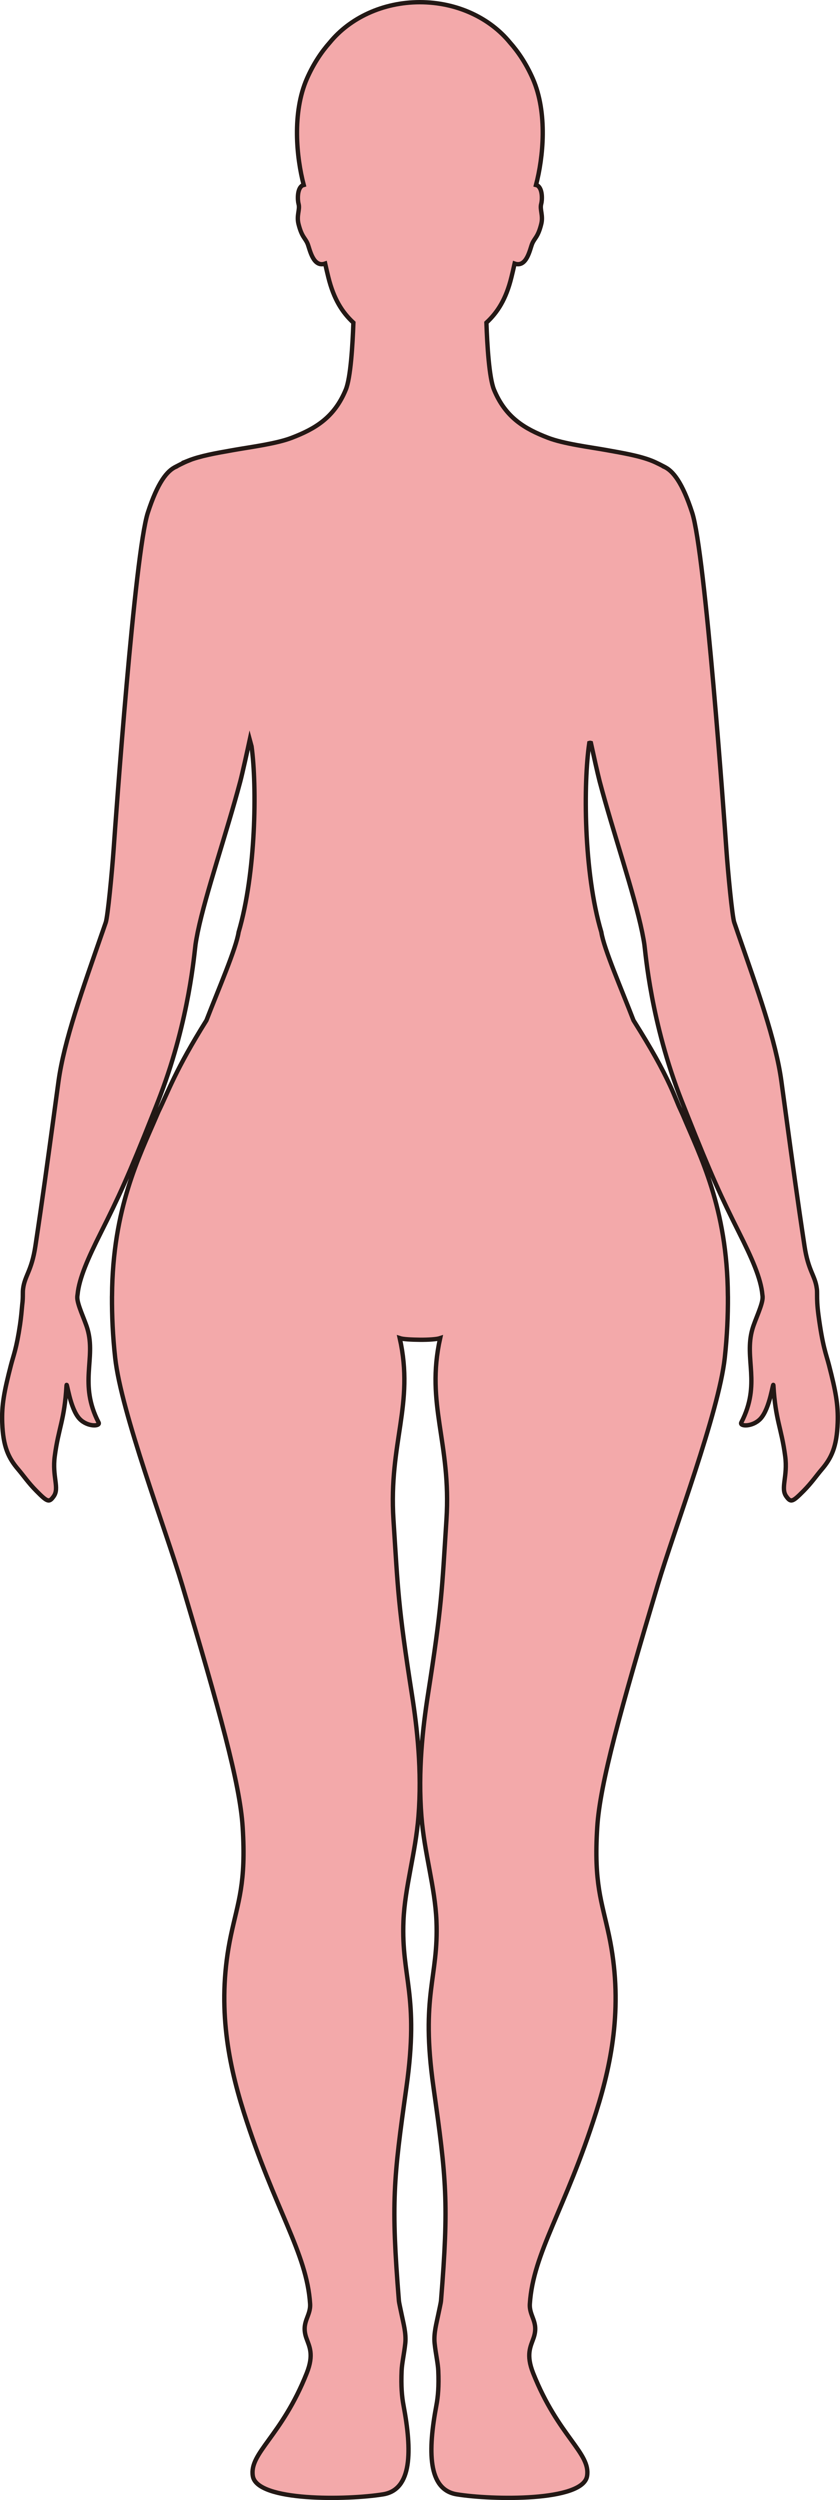 <?xml version="1.0" encoding="UTF-8"?>
<svg id="_레이어_2" data-name="레이어 2" xmlns="http://www.w3.org/2000/svg" viewBox="0 0 192.46 572.3">
  <defs>
    <style>
      .cls-1 {
        fill: #f3a9aa;
        stroke: #231815;
        stroke-miterlimit: 10;
      }
    </style>
  </defs>
  <g id="_레이어_1-2" data-name="레이어 1">
    <path class="cls-1" d="m43.05,105.51c-1.02.41-2.71,1.3-2.71,1.3v.02c-2.07.91-4.24,3.66-6.47,10.54-3,9.22-7.37,70.3-7.83,76.97-.38,5.34-1.35,15.48-1.81,16.82-.26.75-.51,1.49-.77,2.23-.02.05-.04.11-.06.16-4.48,12.93-8.72,24.68-10,34.03-.36,2.61-.69,5.03-1,7.33,0,.05-.02.11-.02.16-1.54,11.28-2.63,19.34-4.27,30.18-.87,5.74-2.42,6.71-2.82,9.76-.06.44-.06.88-.06,1.42,0,.49,0,1.22-.15,2.36-.12,1.36-.24,2.72-.48,4.39-.83,5.6-1.49,7-2.09,9.32-1.54,5.98-2.15,9.1-2,13.22.2,5.45,1.42,8.05,3.69,10.69,1.16,1.36,2.31,3.06,4.12,4.88,2.57,2.6,2.93,2.72,3.98,1.26,1.37-1.9-.38-4.51.25-9.21.85-6.46,2.24-8.27,2.69-16.17.07-1.19.74,5.28,3.01,7.65,1.8,1.88,4.83,1.75,4.34.81-4.58-8.9-.56-14.6-2.55-21.41-.64-2.2-2.42-5.7-2.33-7.35,0-.11.03-.25.04-.37,0-.04,0-.09.02-.13.35-3.76,2.44-8.41,5.35-14.22,4.01-8,6.31-12.92,11.96-27.17.2-.49.4-.99.61-1.53.38-.95.75-1.91,1.12-2.89,6.59-17.38,7.72-32.5,7.99-34.35.12-.84.3-1.78.49-2.75,0-.05.02-.09.03-.14.92-4.45,2.58-10.1,4.38-16.1,1.82-6.05,3.79-12.45,5.35-18.32.49-1.85,1.69-7.31,2.18-9.59.14.51.28,1.03.41,1.55,1.26,9.21,1.01,28.99-2.97,42.53-.55,3.71-4.68,13.22-7.37,20.19-7.11,11.37-8.7,16.2-10.97,20.84-.11.26-.22.52-.34.78-.04.09-.08.18-.12.28-3.88,9.11-10.07,21.06-10.2,41.1,0,.1,0,.19-.01.29-.02,4.28.17,8.91.73,13.97,1.37,12.52,11.56,39.25,15.36,52.03,8.45,28.38,13.23,45.41,13.85,55.42.81,12.92-1.05,16.97-2.7,24.79-3.21,15.21-.86,28.37,2.95,40.42,7.05,22.28,14.45,32.19,15.2,43.89.18,2.91-2.14,4.14-.86,7.83.67,1.92,1.79,3.76.09,8.04-5.75,14.48-13.23,18.28-12.35,23.57.98,5.86,21.74,5.49,29.86,4.17,6.69-1.09,6.6-10.06,4.67-20.34-.39-2.07-.59-4.4-.44-7.96.08-1.75.57-3.8.84-6.28.24-2.28-.46-4.69-.84-6.59-.29-1.45-.58-2.61-.63-3.21-1.8-22.39-1.24-27.76,1.73-48.8,3-21.26-1.21-25.08-.68-38.08.32-7.7,2.78-15.58,3.44-23.92.83-10.47-.31-20.35-1.48-27.79-3.22-20.57-3.2-23.9-4.25-40.16-1.12-17.66,4.84-26.31,1.44-41.54.78.26,2.72.35,4.63.37,1.92.02,3.85-.11,4.63-.37-3.39,15.23,2.57,23.88,1.44,41.54-1.04,16.27-1.03,19.59-4.25,40.16-1.16,7.44-2.31,17.32-1.48,27.79.66,8.34,3.13,16.22,3.44,23.92.53,13-3.68,16.82-.68,38.08,2.97,21.04,3.53,26.41,1.73,48.8-.05.6-.34,1.76-.63,3.21-.38,1.91-1.08,4.31-.84,6.59.26,2.48.76,4.53.84,6.28.15,3.56-.05,5.89-.44,7.96-1.93,10.28-2.02,19.25,4.67,20.34,8.12,1.32,28.88,1.69,29.86-4.17.88-5.29-6.6-9.09-12.35-23.57-1.7-4.28-.57-6.12.09-8.04,1.27-3.7-1.04-4.92-.85-7.83.75-11.7,8.14-21.61,15.19-43.89,3.82-12.05,6.16-25.21,2.95-40.42-1.65-7.82-3.51-11.87-2.7-24.79.62-10.01,5.4-27.04,13.85-55.42,3.8-12.77,13.99-39.51,15.37-52.03.55-5.06.74-9.69.72-13.97,0-.1,0-.19-.01-.29-.13-20.13-6.43-32.08-10.26-41.23-.04-.1-.08-.19-.13-.29,0,0,0,0,0,0-.2-.43-.39-.85-.58-1.27-.49-1-1.11-2.77-2.26-5.27-1.91-4.12-4.16-8.21-8.39-14.94-2.68-6.97-6.82-16.47-7.37-20.19-4.09-13.72-4.12-34.18-2.76-43.31.12-.04.23-.04.37,0,.53,2.45,1.57,7.14,2.01,8.82,3.1,11.72,7.89,25.56,9.73,34.49.01.05.02.1.03.15.19.94.36,1.85.48,2.67.28,1.91,1.46,17.81,8.54,35.8.4,1.01.78,1.97,1.15,2.89.02.04.04.09.05.13,5.64,14.21,7.94,19.12,11.94,27.11,2.93,5.84,5.03,10.51,5.36,14.28.01.1.03.2.04.3,0,.09.02.18.01.28,0,1.69-1.71,5.07-2.33,7.22-1.99,6.81,2.03,12.51-2.55,21.41-.49.94,2.54,1.07,4.35-.81,2.27-2.37,2.94-8.84,3.01-7.65.45,7.9,1.84,9.71,2.69,16.17.63,4.71-1.12,7.31.25,9.21,1.05,1.46,1.41,1.33,3.98-1.26,1.81-1.83,2.96-3.52,4.12-4.88,2.27-2.64,3.48-5.24,3.68-10.69.15-4.11-.45-7.24-1.99-13.22-.68-2.64-1.43-4.11-2.42-11.5-.29-2.22-.31-3.53-.31-4.5,0-.03,0-.13,0-.16,0-.48,0-.88-.05-1.28,0-.04-.01-.08-.02-.12-.4-3.01-1.95-3.99-2.81-9.7-1.65-10.87-2.74-18.94-4.28-30.26,0-.05-.01-.1-.02-.15-.31-2.28-.63-4.67-.99-7.26-1.27-9.37-5.53-21.16-10.02-34.11-.01-.05-.03-.1-.05-.15-.25-.72-.49-1.43-.74-2.16-.46-1.34-1.44-11.48-1.81-16.82-.46-6.67-4.83-67.75-7.83-76.97-2.23-6.88-4.4-9.63-6.48-10.54v-.02s-1.68-.89-2.71-1.3c-2.94-1.17-6.61-1.78-10.5-2.48-3.66-.66-9.73-1.41-13.33-2.8-5.33-2.05-9.73-4.61-12.38-11.01-1.11-2.7-1.57-10.21-1.74-15.34,2.54-2.35,4.5-5.38,5.73-10.41.22-.9.48-1.97.73-3.12,2.78.98,3.51-3.3,4.02-4.54.57-1.36,1.33-1.49,2.08-4.5.5-2-.37-3.32-.01-4.61.24-.87.35-3.32-.76-4.16-.12-.09-.27-.14-.43-.18,1.65-6.26,2.7-16.51-.73-24.34-1.49-3.39-3.32-6.12-5.25-8.29-4.57-5.58-12.1-9.22-20.63-9.22s-16.06,3.64-20.63,9.22c-1.93,2.17-3.76,4.9-5.25,8.29-3.43,7.84-2.38,18.08-.73,24.34-.16.05-.31.09-.43.18-1.1.83-.99,3.29-.75,4.16.36,1.29-.52,2.6-.01,4.61.76,3,1.51,3.13,2.08,4.5.51,1.24,1.24,5.52,4.02,4.54.25,1.15.51,2.22.73,3.12,1.24,5.03,3.2,8.06,5.74,10.41-.18,5.13-.63,12.64-1.75,15.34-2.64,6.4-7.04,8.96-12.37,11.01-3.47,1.34-9.23,2.08-12.93,2.73-.27.05-.54.09-.8.14-3.73.66-7.26,1.27-10.1,2.41Z"/>
  </g>
</svg>
